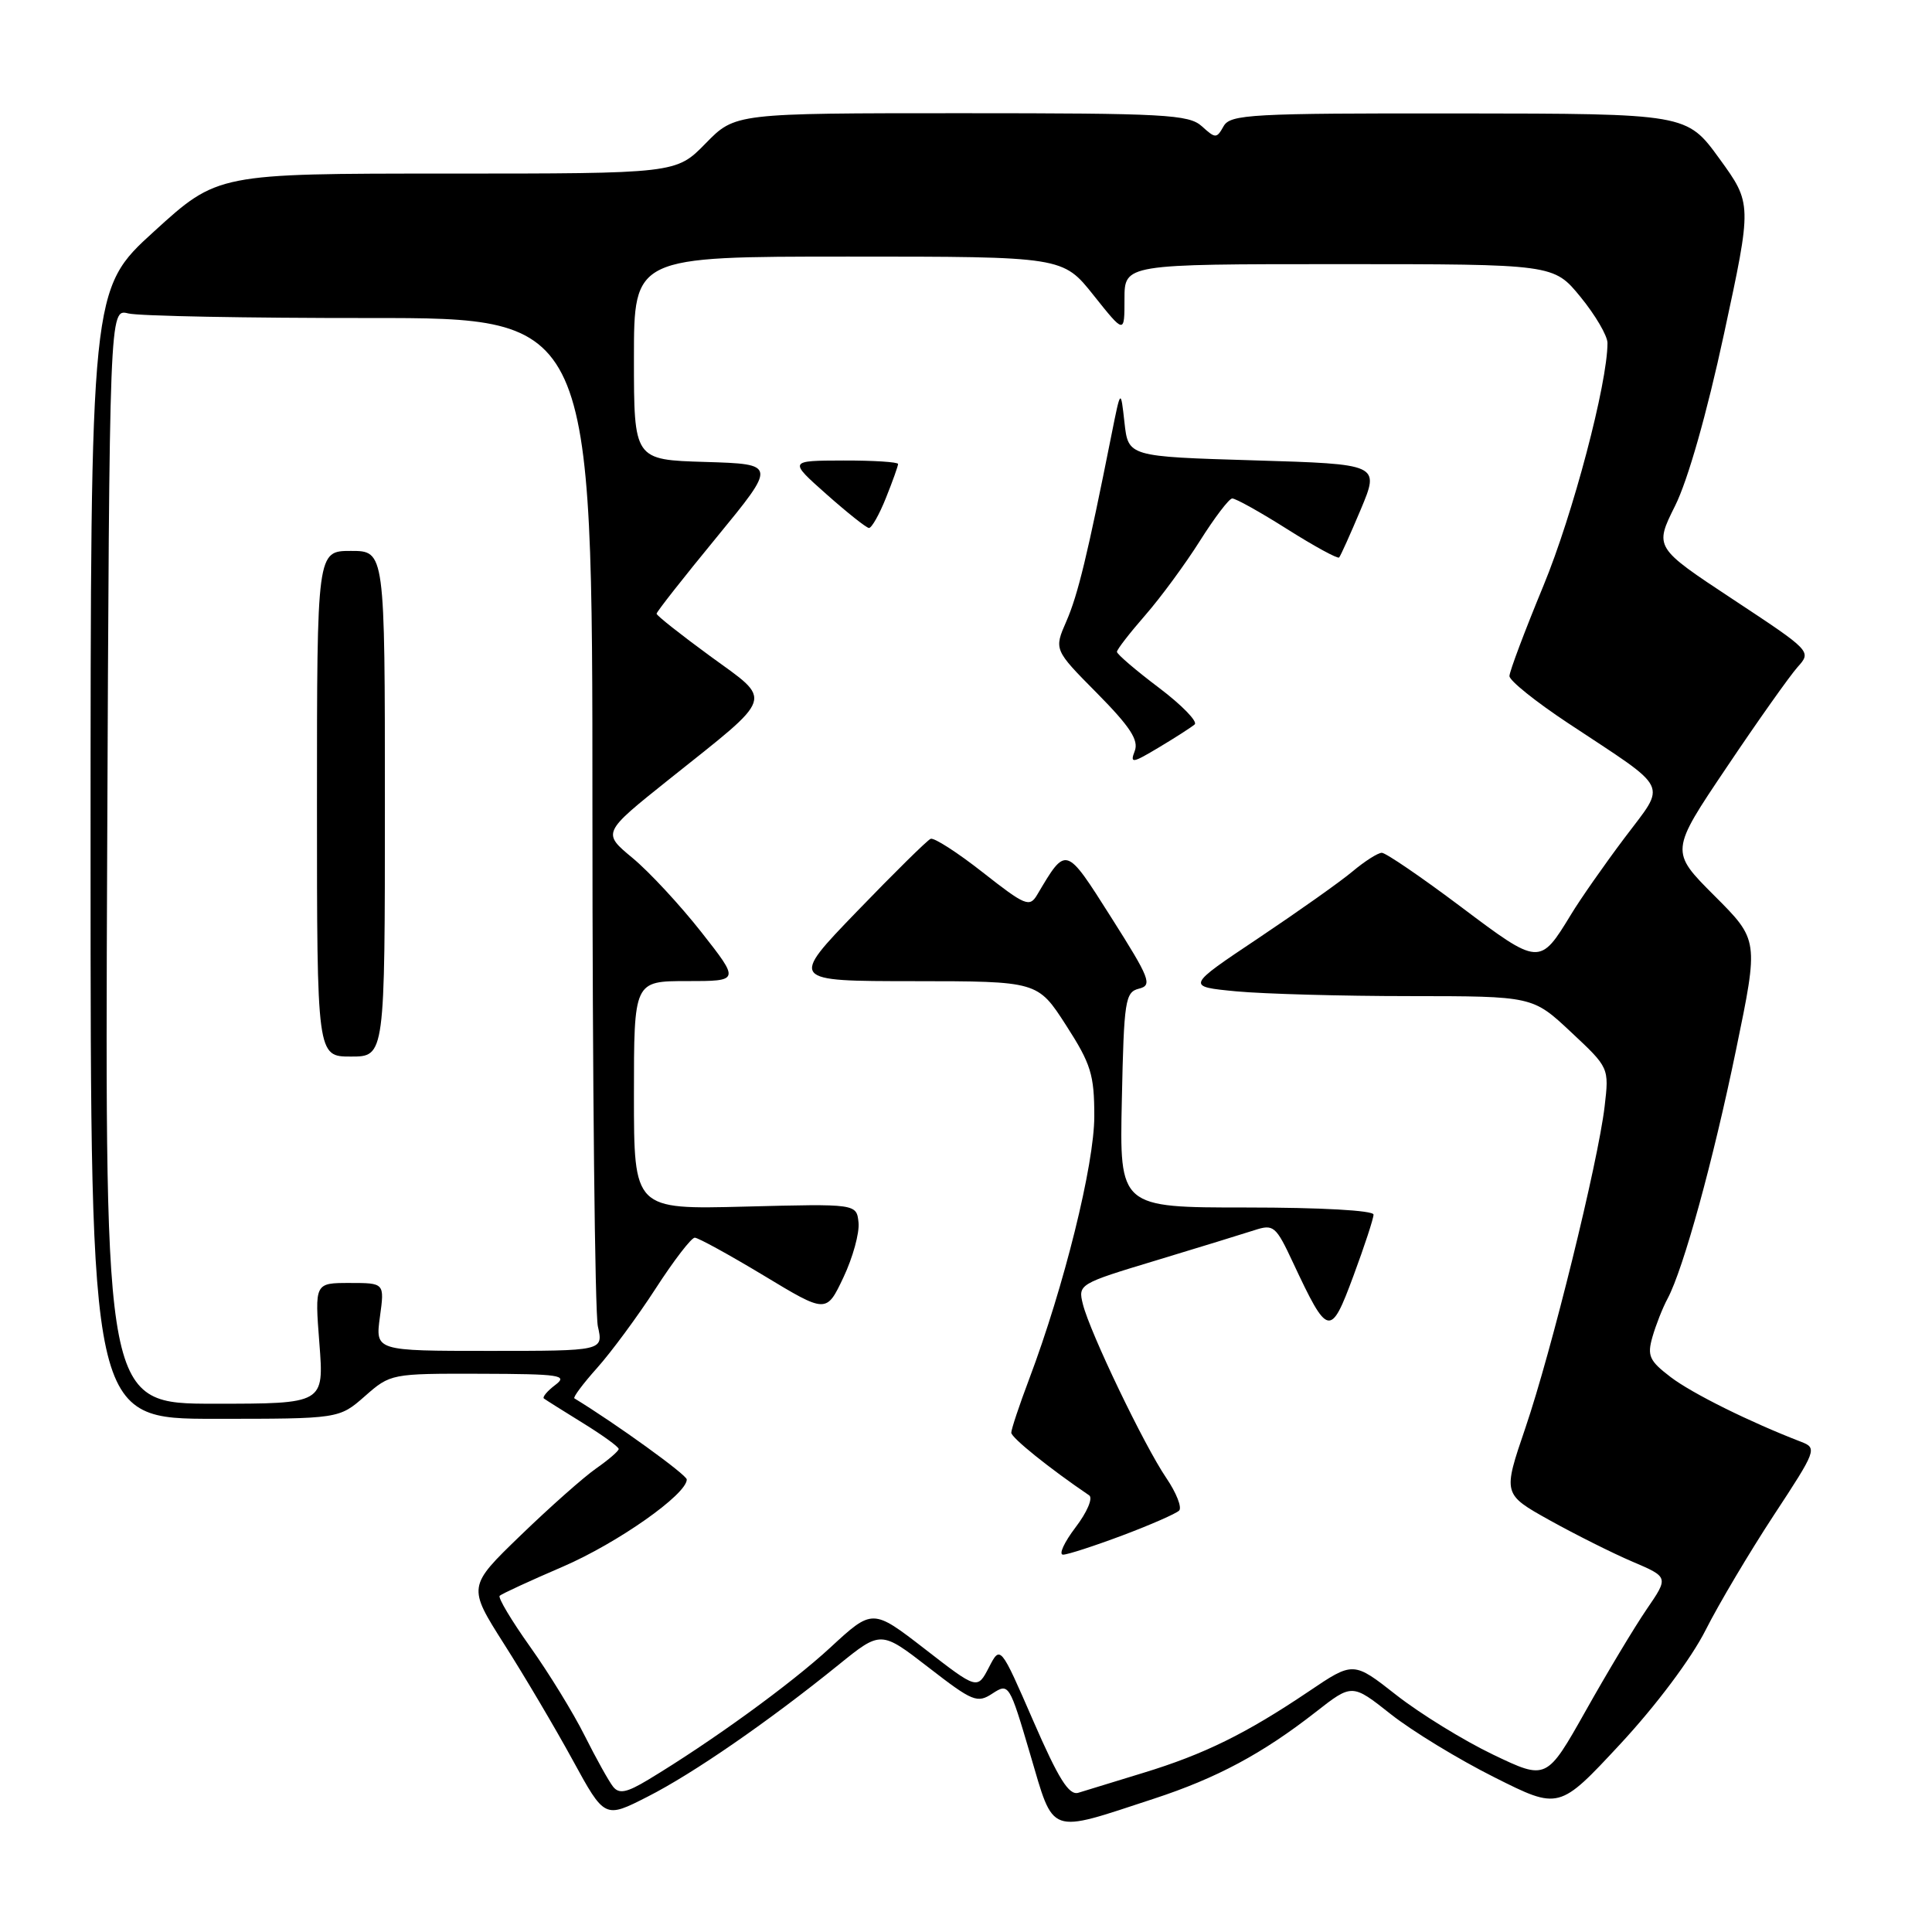 <?xml version="1.0" encoding="UTF-8" standalone="no"?>
<!DOCTYPE svg PUBLIC "-//W3C//DTD SVG 1.1//EN" "http://www.w3.org/Graphics/SVG/1.1/DTD/svg11.dtd" >
<svg xmlns="http://www.w3.org/2000/svg" xmlns:xlink="http://www.w3.org/1999/xlink" version="1.1" viewBox="0 0 256 256">
 <g >
 <path fill="currentColor"
d=" M 152.89 238.34 C 161.23 235.61 167.28 232.37 174.33 226.86 C 179.16 223.08 179.16 223.08 184.29 227.14 C 187.11 229.37 193.28 233.13 198.01 235.50 C 206.59 239.81 206.59 239.81 214.68 231.11 C 219.43 226.00 224.09 219.78 225.99 216.02 C 227.76 212.51 231.84 205.65 235.04 200.77 C 240.68 192.19 240.80 191.88 238.69 191.06 C 231.90 188.45 224.20 184.63 221.37 182.47 C 218.54 180.31 218.24 179.65 218.96 177.14 C 219.41 175.57 220.31 173.28 220.97 172.06 C 223.06 168.14 226.99 153.88 230.05 139.03 C 233.04 124.56 233.04 124.56 227.17 118.69 C 221.29 112.81 221.29 112.81 228.80 101.66 C 232.92 95.52 237.15 89.56 238.18 88.40 C 240.06 86.31 240.03 86.29 229.63 79.42 C 219.21 72.54 219.21 72.54 221.96 67.02 C 223.65 63.64 226.16 54.82 228.44 44.24 C 232.16 26.99 232.16 26.99 227.83 21.02 C 223.50 15.06 223.50 15.06 193.30 15.03 C 165.70 15.00 163.02 15.15 162.13 16.73 C 161.21 18.37 161.06 18.37 159.25 16.73 C 157.53 15.17 154.37 15.00 127.37 15.00 C 97.41 15.00 97.41 15.00 93.50 19.00 C 89.59 23.00 89.59 23.00 59.21 23.00 C 28.83 23.00 28.83 23.00 20.42 30.66 C 12.00 38.32 12.00 38.32 12.00 113.16 C 12.00 188.00 12.00 188.00 28.47 188.00 C 44.93 188.00 44.93 188.00 48.35 185.00 C 51.74 182.02 51.85 182.00 63.63 182.03 C 74.25 182.06 75.30 182.22 73.57 183.52 C 72.51 184.32 71.84 185.13 72.07 185.31 C 72.31 185.49 74.64 186.96 77.25 188.57 C 79.86 190.18 81.99 191.72 81.98 192.00 C 81.97 192.28 80.63 193.43 79.00 194.57 C 77.36 195.71 72.86 199.70 68.99 203.44 C 61.96 210.23 61.96 210.23 66.81 217.87 C 69.48 222.06 73.57 228.98 75.89 233.23 C 80.12 240.97 80.12 240.97 85.81 238.07 C 91.84 235.01 101.83 228.11 111.11 220.60 C 116.72 216.06 116.72 216.06 123.03 220.94 C 128.89 225.48 129.49 225.73 131.52 224.39 C 133.67 222.99 133.76 223.13 136.50 232.43 C 139.72 243.32 138.76 242.97 152.89 238.34 Z  M 81.24 236.75 C 80.69 236.06 79.00 233.03 77.48 230.00 C 75.97 226.97 72.71 221.67 70.24 218.20 C 67.78 214.74 65.96 211.70 66.21 211.45 C 66.46 211.20 70.23 209.46 74.58 207.59 C 81.85 204.45 91.00 198.01 91.00 196.04 C 91.00 195.42 81.59 188.63 76.11 185.29 C 75.90 185.16 77.25 183.35 79.11 181.27 C 80.97 179.19 84.47 174.46 86.87 170.75 C 89.27 167.04 91.60 164.00 92.06 164.00 C 92.51 164.00 96.62 166.26 101.19 169.01 C 109.50 174.03 109.50 174.03 111.76 169.26 C 113.00 166.64 113.90 163.38 113.76 162.00 C 113.50 159.50 113.50 159.50 98.75 159.88 C 84.00 160.26 84.00 160.26 84.00 145.13 C 84.00 130.00 84.00 130.00 91.02 130.00 C 98.03 130.00 98.03 130.00 92.94 123.52 C 90.14 119.96 86.04 115.53 83.82 113.69 C 79.79 110.35 79.79 110.35 88.64 103.28 C 102.83 91.96 102.47 93.04 94.10 86.94 C 90.20 84.09 87.00 81.56 87.00 81.32 C 87.00 81.07 90.58 76.52 94.96 71.19 C 102.91 61.50 102.91 61.50 93.46 61.21 C 84.00 60.93 84.00 60.93 84.00 47.46 C 84.00 34.00 84.00 34.00 112.41 34.00 C 140.83 34.00 140.83 34.00 144.91 39.13 C 149.00 44.26 149.00 44.26 149.00 39.63 C 149.00 35.00 149.00 35.00 177.43 35.00 C 205.87 35.00 205.87 35.00 209.43 39.35 C 211.39 41.75 213.00 44.49 213.00 45.45 C 213.00 50.81 208.41 68.19 204.51 77.62 C 202.04 83.60 200.01 88.99 200.01 89.58 C 200.00 90.18 203.49 92.98 207.75 95.80 C 221.52 104.92 220.86 103.56 215.25 111.04 C 212.58 114.59 209.40 119.14 208.19 121.14 C 204.02 127.99 203.99 127.99 193.53 120.12 C 188.31 116.20 183.62 113.00 183.10 113.00 C 182.58 113.00 180.84 114.11 179.23 115.46 C 177.63 116.81 172.00 120.79 166.73 124.32 C 157.15 130.72 157.15 130.72 163.83 131.36 C 167.50 131.70 177.83 131.99 186.79 131.99 C 203.09 132.00 203.09 132.00 208.15 136.74 C 213.22 141.48 213.22 141.48 212.62 146.62 C 211.74 154.06 205.58 179.06 202.11 189.24 C 199.13 197.98 199.13 197.98 205.32 201.43 C 208.72 203.32 213.66 205.80 216.31 206.93 C 221.11 208.98 221.11 208.98 218.19 213.24 C 216.59 215.58 212.95 221.64 210.11 226.70 C 204.93 235.89 204.93 235.89 197.83 232.49 C 193.93 230.62 188.17 227.07 185.03 224.61 C 179.33 220.13 179.33 220.13 173.42 224.12 C 165.12 229.71 159.59 232.44 151.50 234.91 C 147.65 236.09 143.77 237.28 142.89 237.55 C 141.64 237.93 140.27 235.74 136.91 228.02 C 132.55 218.00 132.55 218.00 131.03 220.95 C 129.50 223.89 129.50 223.89 122.56 218.51 C 115.62 213.14 115.62 213.14 110.01 218.32 C 104.77 223.16 94.26 230.78 85.88 235.83 C 83.04 237.54 82.03 237.74 81.24 236.75 Z  M 148.73 203.45 C 152.45 202.05 155.83 200.57 156.24 200.16 C 156.64 199.76 155.88 197.81 154.54 195.84 C 151.60 191.52 144.42 176.55 143.49 172.82 C 142.83 170.18 142.95 170.10 153.16 167.02 C 158.85 165.30 164.72 163.49 166.21 163.01 C 168.76 162.18 169.05 162.42 171.34 167.32 C 175.96 177.18 176.30 177.25 179.33 169.08 C 180.80 165.12 182.00 161.46 182.00 160.94 C 182.00 160.39 175.04 160.00 165.17 160.00 C 148.34 160.00 148.34 160.00 148.65 145.75 C 148.93 132.52 149.09 131.46 150.93 131.00 C 152.72 130.55 152.38 129.67 147.27 121.61 C 141.16 111.98 141.31 112.03 137.42 118.58 C 136.43 120.25 135.84 120.01 130.23 115.60 C 126.87 112.96 123.75 110.95 123.31 111.15 C 122.86 111.34 118.48 115.66 113.57 120.75 C 104.64 130.00 104.64 130.00 121.07 130.01 C 137.50 130.02 137.50 130.02 141.25 135.84 C 144.56 140.98 145.00 142.39 145.00 147.91 C 145.00 154.31 140.99 170.49 136.36 182.76 C 135.06 186.20 134.00 189.39 134.00 189.84 C 134.00 190.50 139.08 194.59 144.32 198.14 C 144.85 198.50 144.04 200.39 142.51 202.39 C 141.00 204.38 140.26 206.00 140.86 206.00 C 141.46 206.00 145.00 204.85 148.73 203.45 Z  M 158.30 95.99 C 158.73 95.62 156.60 93.42 153.55 91.12 C 150.50 88.82 148.00 86.68 148.00 86.37 C 148.00 86.06 149.69 83.88 151.75 81.52 C 153.81 79.16 157.07 74.72 159.00 71.66 C 160.93 68.60 162.85 66.07 163.27 66.05 C 163.70 66.02 166.98 67.85 170.57 70.12 C 174.16 72.39 177.25 74.07 177.44 73.87 C 177.63 73.67 178.92 70.80 180.31 67.50 C 182.82 61.50 182.82 61.50 166.16 61.00 C 149.50 60.50 149.50 60.50 149.00 56.00 C 148.50 51.50 148.50 51.50 147.30 57.50 C 144.09 73.61 142.83 78.80 141.31 82.30 C 139.65 86.09 139.65 86.09 145.37 91.86 C 149.74 96.29 150.91 98.07 150.36 99.51 C 149.71 101.20 150.03 101.15 153.57 99.03 C 155.73 97.74 157.86 96.37 158.30 95.99 Z  M 117.39 65.98 C 118.28 63.77 119.00 61.74 119.00 61.48 C 119.00 61.22 115.74 61.01 111.75 61.02 C 104.50 61.04 104.50 61.04 109.50 65.48 C 112.25 67.92 114.79 69.94 115.14 69.96 C 115.49 69.98 116.51 68.19 117.39 65.98 Z  M 14.20 113.46 C 14.50 40.91 14.50 40.91 16.99 41.53 C 18.35 41.88 32.75 42.15 48.99 42.14 C 78.50 42.13 78.50 42.13 78.50 107.31 C 78.50 143.17 78.83 173.96 79.22 175.75 C 79.95 179.00 79.95 179.00 64.84 179.00 C 49.73 179.00 49.73 179.00 50.34 174.50 C 50.96 170.00 50.96 170.00 46.33 170.00 C 41.70 170.00 41.70 170.00 42.32 178.00 C 42.94 186.00 42.94 186.00 28.42 186.00 C 13.90 186.00 13.90 186.00 14.20 113.46 Z  M 51.00 106.50 C 51.00 73.00 51.00 73.00 46.50 73.00 C 42.00 73.00 42.00 73.00 42.00 106.50 C 42.00 140.00 42.00 140.00 46.50 140.00 C 51.00 140.00 51.00 140.00 51.00 106.50 Z "/>
</g>
</svg>